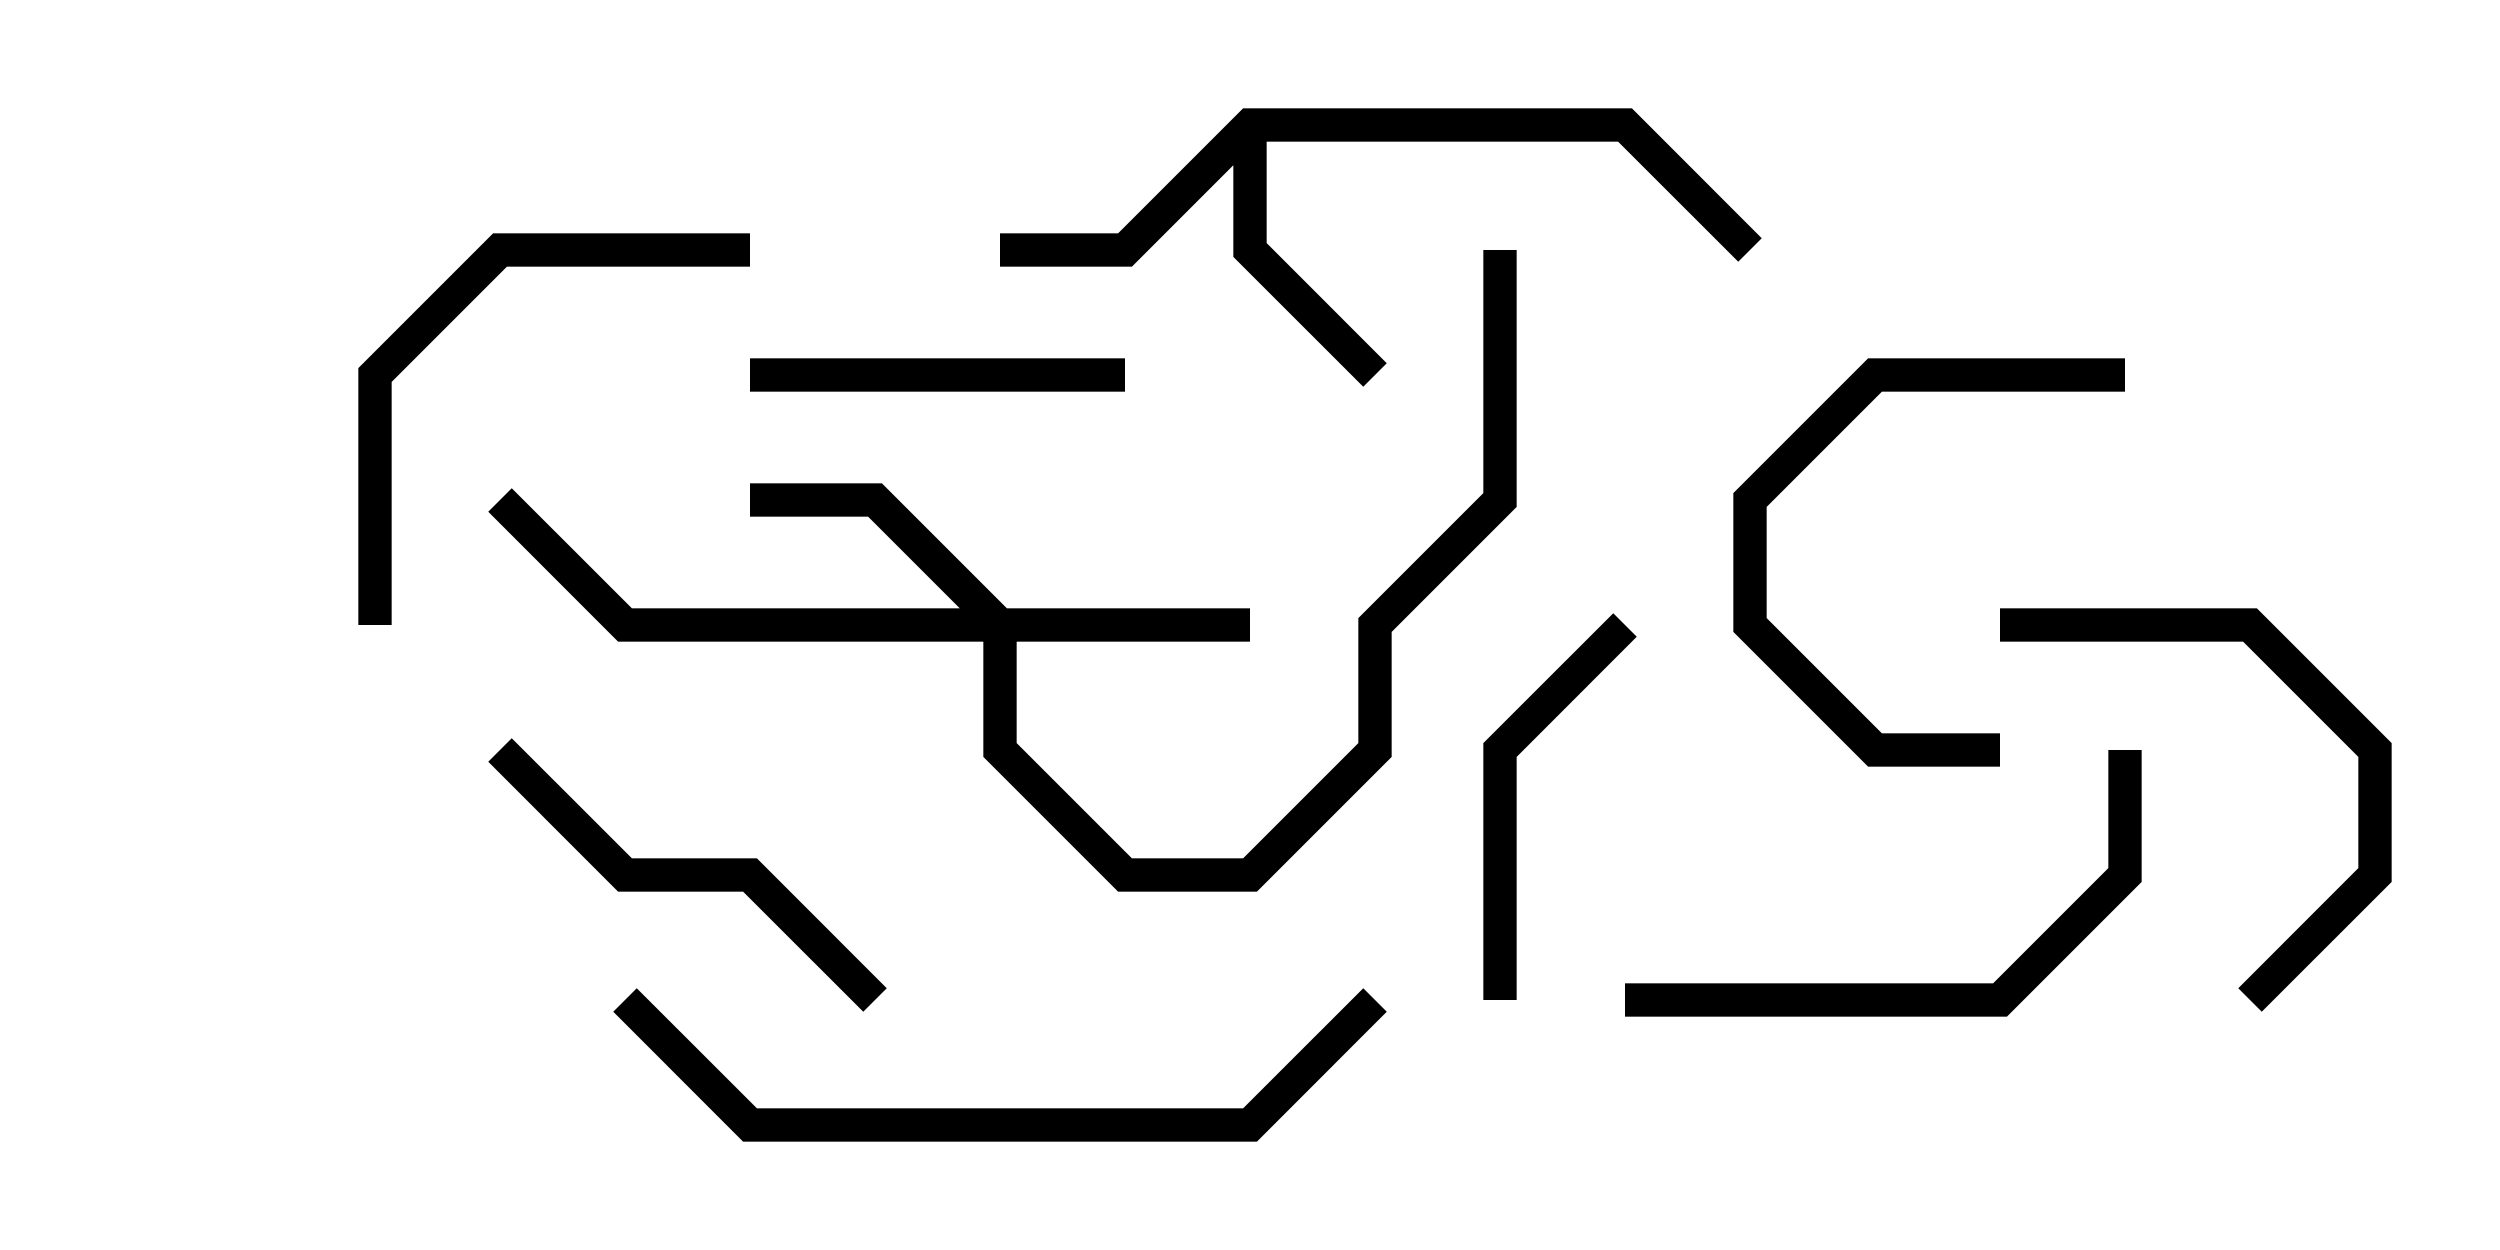 <svg version="1.1" width="30" height="15" xmlns="http://www.w3.org/2000/svg"><path d="M14.917,1.3L19.583,1.3L21.141,2.859L20.859,3.141L19.417,1.7L15.2,1.7L15.2,2.917L16.641,4.359L16.359,4.641L14.8,3.083L14.8,1.983L13.583,3.2L12,3.2L12,2.8L13.417,2.8z" stroke="none"/><path d="M12.083,7.3L15,7.3L15,7.7L12.2,7.7L12.2,8.917L13.583,10.3L14.917,10.3L16.3,8.917L16.3,7.417L17.8,5.917L17.8,3L18.2,3L18.2,6.083L16.7,7.583L16.7,9.083L15.083,10.7L13.417,10.7L11.8,9.083L11.8,7.7L7.417,7.7L5.859,6.141L6.141,5.859L7.583,7.3L11.517,7.3L10.417,6.2L9,6.2L9,5.8L10.583,5.8z" stroke="none"/><path d="M13.5,4.3L13.5,4.7L9,4.7L9,4.3z" stroke="none"/><path d="M25.5,4.3L25.5,4.7L22.583,4.7L21.2,6.083L21.2,7.417L22.583,8.8L24,8.8L24,9.2L22.417,9.2L20.8,7.583L20.8,5.917L22.417,4.3z" stroke="none"/><path d="M18.2,12L17.8,12L17.8,8.917L19.359,7.359L19.641,7.641L18.2,9.083z" stroke="none"/><path d="M10.641,11.859L10.359,12.141L8.917,10.7L7.417,10.7L5.859,9.141L6.141,8.859L7.583,10.3L9.083,10.3z" stroke="none"/><path d="M24,7.7L24,7.3L27.083,7.3L28.7,8.917L28.7,10.583L27.141,12.141L26.859,11.859L28.3,10.417L28.3,9.083L26.917,7.7z" stroke="none"/><path d="M9,2.8L9,3.2L6.083,3.2L4.7,4.583L4.7,7.5L4.3,7.5L4.3,4.417L5.917,2.8z" stroke="none"/><path d="M19.5,12.2L19.5,11.8L23.917,11.8L25.3,10.417L25.3,9L25.7,9L25.7,10.583L24.083,12.2z" stroke="none"/><path d="M7.359,12.141L7.641,11.859L9.083,13.3L14.917,13.3L16.359,11.859L16.641,12.141L15.083,13.7L8.917,13.7z" stroke="none"/></svg>
